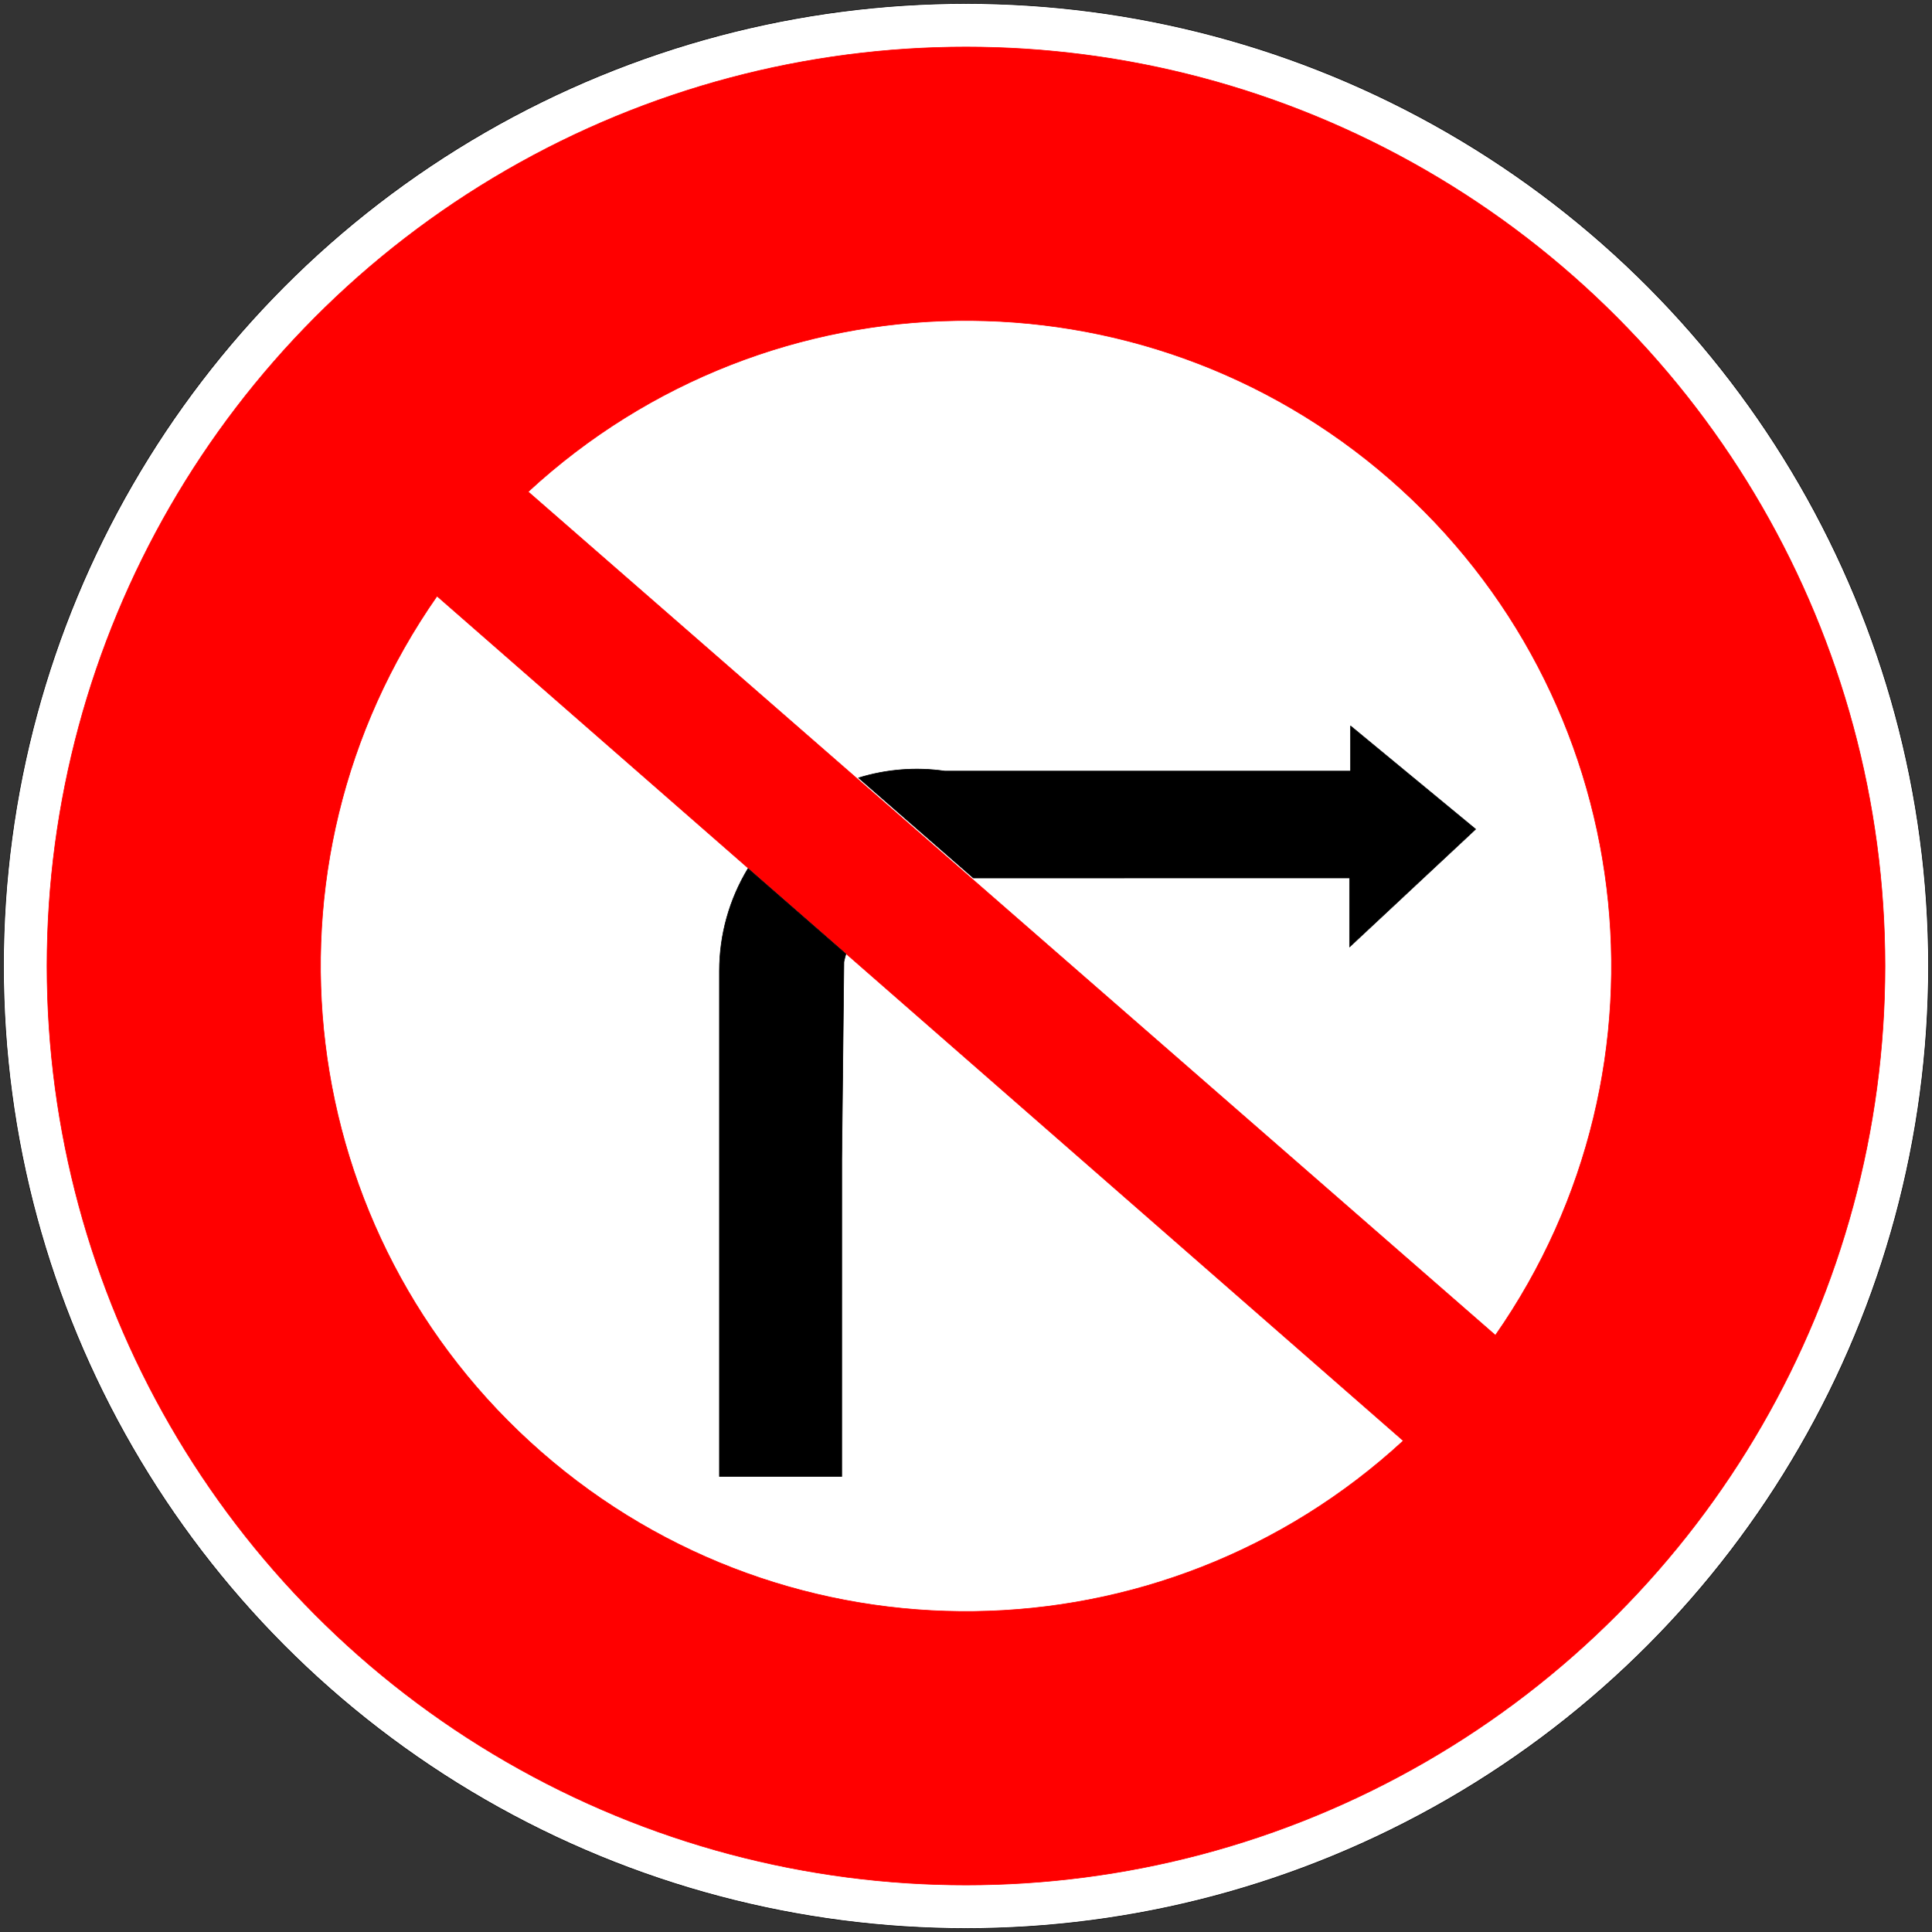<?xml version="1.0" encoding="UTF-8" standalone="no"?>
<!-- Generator: Adobe Illustrator 13.0.0, SVG Export Plug-In  -->

<svg
   xmlns:dc="http://purl.org/dc/elements/1.1/"
   xmlns:cc="http://creativecommons.org/ns#"
   xmlns:rdf="http://www.w3.org/1999/02/22-rdf-syntax-ns#"
   xmlns:svg="http://www.w3.org/2000/svg"
   xmlns="http://www.w3.org/2000/svg"
   xmlns:sodipodi="http://sodipodi.sourceforge.net/DTD/sodipodi-0.dtd"
   xmlns:inkscape="http://www.inkscape.org/namespaces/inkscape"
   version="1.1"
   x="0px"
   y="0px"
   width="576px"
   height="576px"
   viewBox="-0.943 -0.943 576 576"
   enable-background="new -0.943 -0.943 576 576"
   xml:space="preserve"
   id="svg2"
   inkscape:version="0.48.1 "
   sodipodi:docname="B2b.svg"
   inkscape:export-filename="C:\Documents and Settings\bertrand.bouteilles\Bureau\Panneaux\A - Route\3_interdiction\B2b.png"
   inkscape:export-xdpi="150"
   inkscape:export-ydpi="150"><rect x="-0.943" y="-0.943" width="576" height="576" fill="#333333" stroke="none"/><sodipodi:namedview
   pagecolor="#ffffff"
   bordercolor="#666666"
   borderopacity="1"
   objecttolerance="10"
   gridtolerance="10"
   guidetolerance="10"
   inkscape:pageopacity="0"
   inkscape:pageshadow="2"
   inkscape:window-width="1920"
   inkscape:window-height="1174"
   id="namedview18"
   showgrid="false"
   inkscape:zoom="0.50868056"
   inkscape:cx="-111.07167"
   inkscape:cy="288"
   inkscape:window-x="1276"
   inkscape:window-y="-4"
   inkscape:window-maximized="1"
   inkscape:current-layer="svg2" />
<defs
   id="defs4">
</defs>
<circle
   fill="#FFFFFF"
   stroke="#000000"
   stroke-width="0.176"
   stroke-linecap="round"
   stroke-linejoin="round"
   cx="287.057"
   cy="287.057"
   r="286.969"
   id="circle6" />
<circle
   fill="#EA190E"
   stroke="#FF0000"
   stroke-width="0.176"
   stroke-linecap="round"
   stroke-linejoin="round"
   cx="287.057"
   cy="287.057"
   r="273.982"
   id="circle8"
   style="fill:#ff0000" />
<path
   fill="#FFFFFF"
   stroke="#FF0000"
   stroke-width="0.176"
   stroke-linecap="round"
   stroke-linejoin="round"
   d="M417.433,428.6  c-72.261,66.561-183.057,68.002-257.025,3.345c-73.968-64.657-87.356-174.651-31.057-255.164l282.715,247.128L417.433,428.6z"
   id="path10" />
<path
   fill="#FFFFFF"
   stroke="#FF0000"
   stroke-width="0.176"
   stroke-linecap="round"
   stroke-linejoin="round"
   d="M444.894,397.147  c56.203-80.579,42.686-190.557-31.359-255.127c-74.045-64.569-184.839-62.997-257.021,3.649l283.008,246.793L444.894,397.147z"
   id="path12" />
<path
   stroke="#000000"
   stroke-width="0.176"
   stroke-linecap="round"
   stroke-linejoin="round"
   d="M289.251,260.813l-34.229-29.848  c8.328-2.57,17.122-3.258,25.748-2.014h35.482h67.274h18.187v-13.464l37.289,30.778l-37.586,35.11v-20.574h-51.68h-7.577  L289.251,260.813z"
   id="path14" />
<path
   d="M251.252,283.462  c-0.233,0.783-0.433,1.575-0.6,2.375l-0.635,58.738l-0.006,94.672h-36.462v-60.619v-62.234V288.49  c0-10.754,2.948-21.303,8.524-30.499L251.252,283.462z"
   id="path16"
   stroke-linejoin="round"
   stroke-linecap="round"
   stroke-width="0.176"
   stroke="#000000" />
</svg>